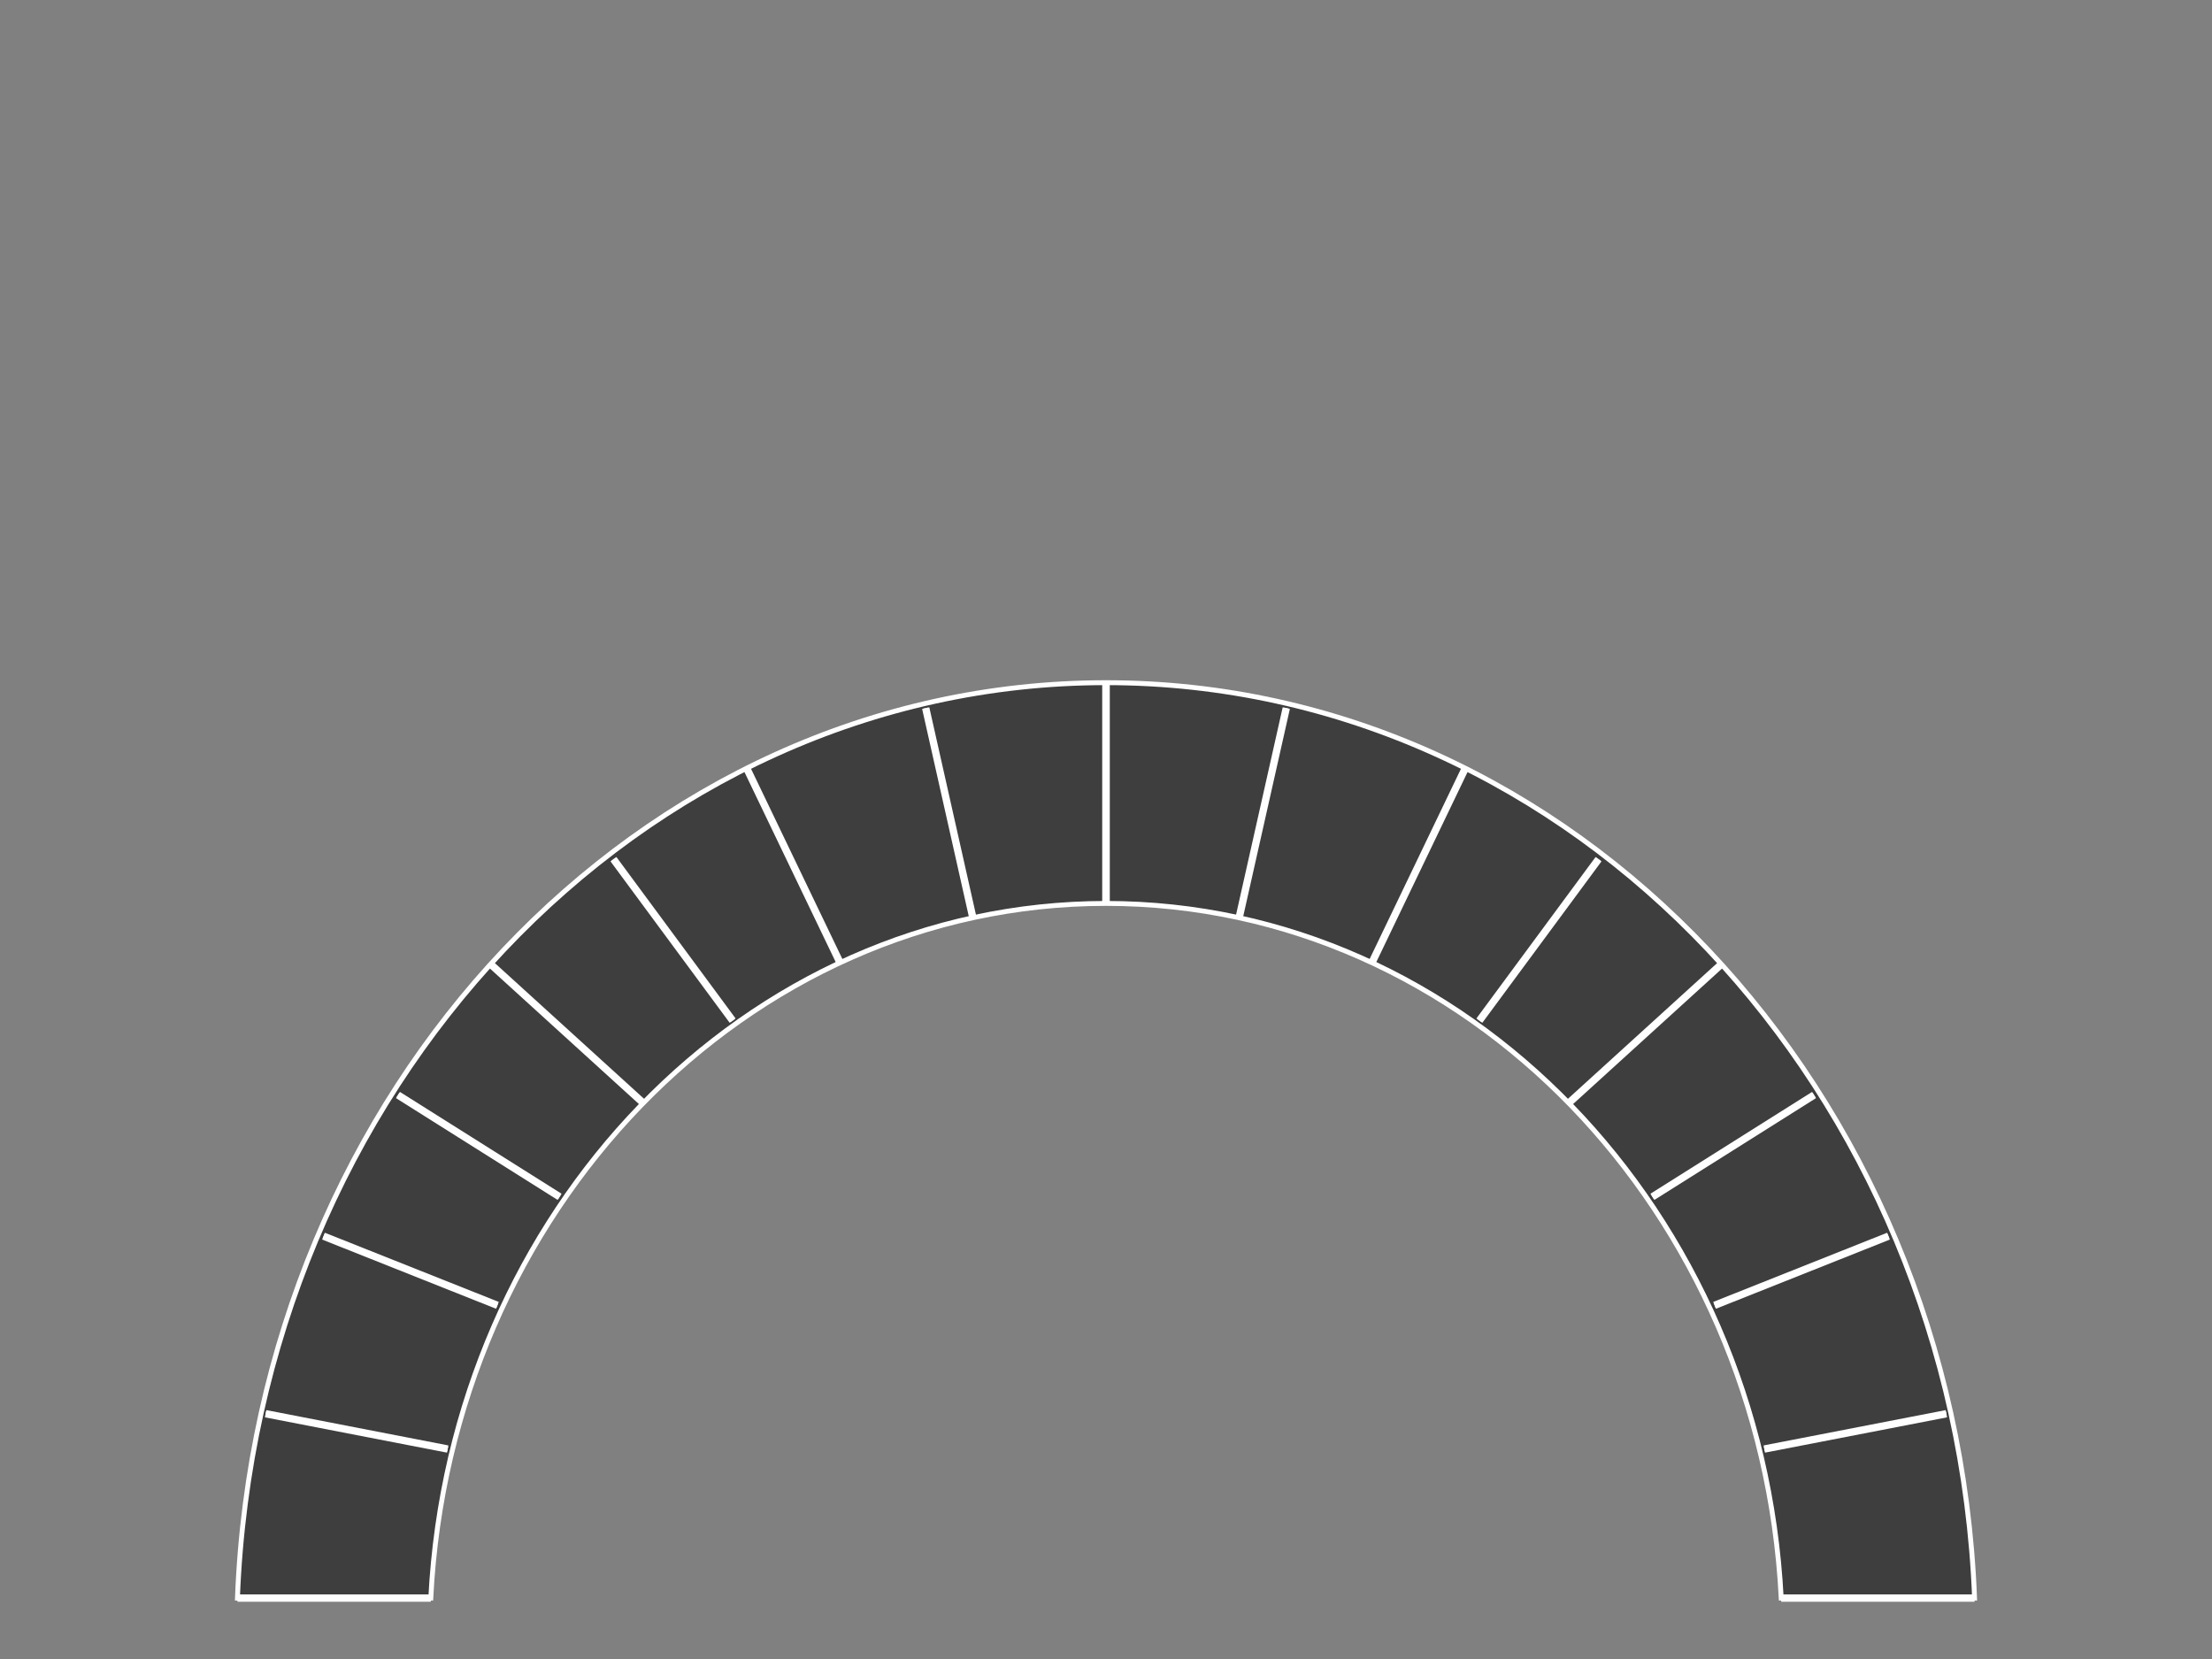 <svg xmlns="http://www.w3.org/2000/svg" viewBox="0 0 640 480"><rect x="0" y="0" width="640" height="480" fill="#808080" stroke="none"/><g id="JENGAV"><path d="M320.001,197.521c-135.088,0-245.644,117.756-251.301,264.851h55.942c5.661-111.87,91.121-200.984,195.359-200.984,104.237,0,189.697,89.114,195.357,200.984h55.943C565.642,315.277,455.087,197.521,320.001,197.521Z" style="fill:#3e3e3e;stroke:#fff;stroke-width:1.417px"/><line x1="320" y1="197.521" x2="320" y2="261.389" style="fill:none;stroke:#fff;stroke-width:1.417px"/><line x1="358.47" y1="265.753" x2="372.162" y2="204.875" style="fill:none;stroke:#fff;stroke-width:1.417px"/><line x1="396.94" y1="278.539" x2="423.957" y2="222.279" style="fill:none;stroke:#fff;stroke-width:1.417px"/><line x1="428.026" y1="295.298" x2="462.506" y2="248.59" style="fill:none;stroke:#fff;stroke-width:1.417px"/><line x1="453.877" y1="319.147" x2="498.054" y2="278.966" style="fill:none;stroke:#fff;stroke-width:1.417px"/><line x1="478.093" y1="346.28" x2="524.858" y2="316.823" style="fill:none;stroke:#fff;stroke-width:1.417px"/><line x1="496.086" y1="377.673" x2="546.395" y2="357.659" style="fill:none;stroke:#fff;stroke-width:1.417px"/><line x1="510.475" y1="419.25" x2="563.138" y2="409.034" style="fill:none;stroke:#fff;stroke-width:1.417px"/><line x1="515.357" y1="462.372" x2="571.3" y2="462.372" style="fill:none;stroke:#fff;stroke-width:1.417px"/><line x1="320" y1="197.521" x2="320" y2="261.389" style="fill:none;stroke:#fff;stroke-width:1.417px"/><line x1="281.53" y1="265.753" x2="267.838" y2="204.875" style="fill:none;stroke:#fff;stroke-width:1.417px"/><line x1="243.06" y1="278.539" x2="216.043" y2="222.279" style="fill:none;stroke:#fff;stroke-width:1.417px"/><line x1="211.974" y1="295.298" x2="177.494" y2="248.59" style="fill:none;stroke:#fff;stroke-width:1.417px"/><line x1="186.123" y1="319.147" x2="141.946" y2="278.966" style="fill:none;stroke:#fff;stroke-width:1.417px"/><line x1="161.907" y1="346.28" x2="115.142" y2="316.823" style="fill:none;stroke:#fff;stroke-width:1.417px"/><line x1="143.914" y1="377.673" x2="93.605" y2="357.659" style="fill:none;stroke:#fff;stroke-width:1.417px"/><line x1="129.525" y1="419.25" x2="76.862" y2="409.034" style="fill:none;stroke:#fff;stroke-width:1.417px"/><line x1="124.643" y1="462.372" x2="68.7" y2="462.372" style="fill:none;stroke:#fff;stroke-width:1.417px"/><line x1="358.47" y1="265.753" x2="372.162" y2="204.875" style="fill:#1d1d1b"/><line x1="396.94" y1="278.539" x2="423.957" y2="222.279" style="fill:#1d1d1b"/><line x1="428.026" y1="295.298" x2="462.506" y2="248.59" style="fill:#1d1d1b"/><line x1="453.877" y1="319.147" x2="498.054" y2="278.966" style="fill:#1d1d1b"/><line x1="478.093" y1="346.28" x2="524.858" y2="316.823" style="fill:#1d1d1b"/><line x1="496.086" y1="377.673" x2="546.395" y2="357.659" style="fill:#1d1d1b"/><line x1="510.475" y1="419.25" x2="563.138" y2="409.034" style="fill:#1d1d1b"/><line x1="320" y1="197.521" x2="320" y2="261.389" style="fill:#1d1d1b"/><line x1="281.53" y1="265.753" x2="267.838" y2="204.875" style="fill:#1d1d1b"/><line x1="243.06" y1="278.539" x2="216.043" y2="222.279" style="fill:#1d1d1b"/><line x1="211.974" y1="295.298" x2="177.494" y2="248.59" style="fill:#1d1d1b"/><line x1="186.123" y1="319.147" x2="141.946" y2="278.966" style="fill:#1d1d1b"/><line x1="161.907" y1="346.28" x2="115.142" y2="316.823" style="fill:#1d1d1b"/><line x1="143.914" y1="377.673" x2="93.605" y2="357.659" style="fill:#1d1d1b"/><line x1="129.525" y1="419.25" x2="76.862" y2="409.034" style="fill:#1d1d1b"/><line x1="124.643" y1="462.372" x2="68.7" y2="462.372" style="fill:#1d1d1b"/><line x1="358.47" y1="265.753" x2="372.162" y2="204.875" style="fill:#1d1d1b"/><line x1="396.94" y1="278.539" x2="423.957" y2="222.279" style="fill:#1d1d1b"/><line x1="428.026" y1="295.298" x2="462.506" y2="248.59" style="fill:#1d1d1b"/><line x1="453.877" y1="319.147" x2="498.054" y2="278.966" style="fill:#1d1d1b"/><line x1="478.093" y1="346.28" x2="524.858" y2="316.823" style="fill:#1d1d1b"/><line x1="496.086" y1="377.673" x2="546.395" y2="357.659" style="fill:#1d1d1b"/><line x1="510.475" y1="419.25" x2="563.138" y2="409.034" style="fill:#1d1d1b"/><line x1="320" y1="197.521" x2="320" y2="261.389" style="fill:#1d1d1b"/><line x1="281.53" y1="265.753" x2="267.838" y2="204.875" style="fill:#1d1d1b"/><line x1="243.06" y1="278.539" x2="216.043" y2="222.279" style="fill:#1d1d1b"/><line x1="211.974" y1="295.298" x2="177.494" y2="248.59" style="fill:#1d1d1b"/><line x1="186.123" y1="319.147" x2="141.946" y2="278.966" style="fill:#1d1d1b"/><line x1="161.907" y1="346.28" x2="115.142" y2="316.823" style="fill:#1d1d1b"/><line x1="143.914" y1="377.673" x2="93.605" y2="357.659" style="fill:#1d1d1b"/><line x1="129.525" y1="419.25" x2="76.862" y2="409.034" style="fill:#1d1d1b"/><line x1="124.643" y1="462.372" x2="68.7" y2="462.372" style="fill:#1d1d1b"/><line x1="358.47" y1="265.753" x2="372.162" y2="204.875" style="fill:#1d1d1b"/><line x1="396.94" y1="278.539" x2="423.957" y2="222.279" style="fill:#1d1d1b"/><line x1="428.026" y1="295.298" x2="462.506" y2="248.59" style="fill:#1d1d1b"/><line x1="453.877" y1="319.147" x2="498.054" y2="278.966" style="fill:#1d1d1b"/><line x1="478.093" y1="346.28" x2="524.858" y2="316.823" style="fill:#1d1d1b"/><line x1="496.086" y1="377.673" x2="546.395" y2="357.659" style="fill:#1d1d1b"/><line x1="510.475" y1="419.25" x2="563.138" y2="409.034" style="fill:#1d1d1b"/><line x1="320" y1="197.521" x2="320" y2="261.389" style="fill:#1d1d1b"/><line x1="281.53" y1="265.753" x2="267.838" y2="204.875" style="fill:#1d1d1b"/><line x1="243.06" y1="278.539" x2="216.043" y2="222.279" style="fill:#1d1d1b"/><line x1="211.974" y1="295.298" x2="177.494" y2="248.59" style="fill:#1d1d1b"/><line x1="186.123" y1="319.147" x2="141.946" y2="278.966" style="fill:#1d1d1b"/><line x1="161.907" y1="346.28" x2="115.142" y2="316.823" style="fill:#1d1d1b"/><line x1="143.914" y1="377.673" x2="93.605" y2="357.659" style="fill:#1d1d1b"/><line x1="129.525" y1="419.25" x2="76.862" y2="409.034" style="fill:#1d1d1b"/><line x1="124.643" y1="462.372" x2="68.7" y2="462.372" style="fill:#1d1d1b"/><line x1="320" y1="197.521" x2="320" y2="261.389" style="fill:none;stroke:#fff;stroke-width:2.126px"/><line x1="358.47" y1="265.753" x2="372.162" y2="204.875" style="fill:none;stroke:#fff;stroke-width:2.126px"/><line x1="396.94" y1="278.539" x2="423.957" y2="222.279" style="fill:none;stroke:#fff;stroke-width:2.126px"/><line x1="428.026" y1="295.298" x2="462.506" y2="248.59" style="fill:none;stroke:#fff;stroke-width:2.126px"/><line x1="453.877" y1="319.147" x2="498.054" y2="278.966" style="fill:none;stroke:#fff;stroke-width:2.126px"/><line x1="478.093" y1="346.28" x2="524.858" y2="316.823" style="fill:none;stroke:#fff;stroke-width:2.126px"/><line x1="496.086" y1="377.673" x2="546.395" y2="357.659" style="fill:none;stroke:#fff;stroke-width:2.126px"/><line x1="510.475" y1="419.25" x2="563.138" y2="409.034" style="fill:none;stroke:#fff;stroke-width:2.126px"/><line x1="515.357" y1="462.372" x2="571.3" y2="462.372" style="fill:none;stroke:#fff;stroke-width:2.126px"/><line x1="320" y1="197.521" x2="320" y2="261.389" style="fill:none;stroke:#fff;stroke-width:2.126px"/><line x1="281.53" y1="265.753" x2="267.838" y2="204.875" style="fill:none;stroke:#fff;stroke-width:2.126px"/><line x1="243.06" y1="278.539" x2="216.043" y2="222.279" style="fill:none;stroke:#fff;stroke-width:2.126px"/><line x1="211.974" y1="295.298" x2="177.494" y2="248.59" style="fill:none;stroke:#fff;stroke-width:2.126px"/><line x1="186.123" y1="319.147" x2="141.946" y2="278.966" style="fill:none;stroke:#fff;stroke-width:2.126px"/><line x1="161.907" y1="346.28" x2="115.142" y2="316.823" style="fill:none;stroke:#fff;stroke-width:2.126px"/><line x1="143.914" y1="377.673" x2="93.605" y2="357.659" style="fill:none;stroke:#fff;stroke-width:2.126px"/><line x1="129.525" y1="419.25" x2="76.862" y2="409.034" style="fill:none;stroke:#fff;stroke-width:2.126px"/><line x1="124.643" y1="462.372" x2="68.7" y2="462.372" style="fill:none;stroke:#fff;stroke-width:2.126px"/></g></svg>